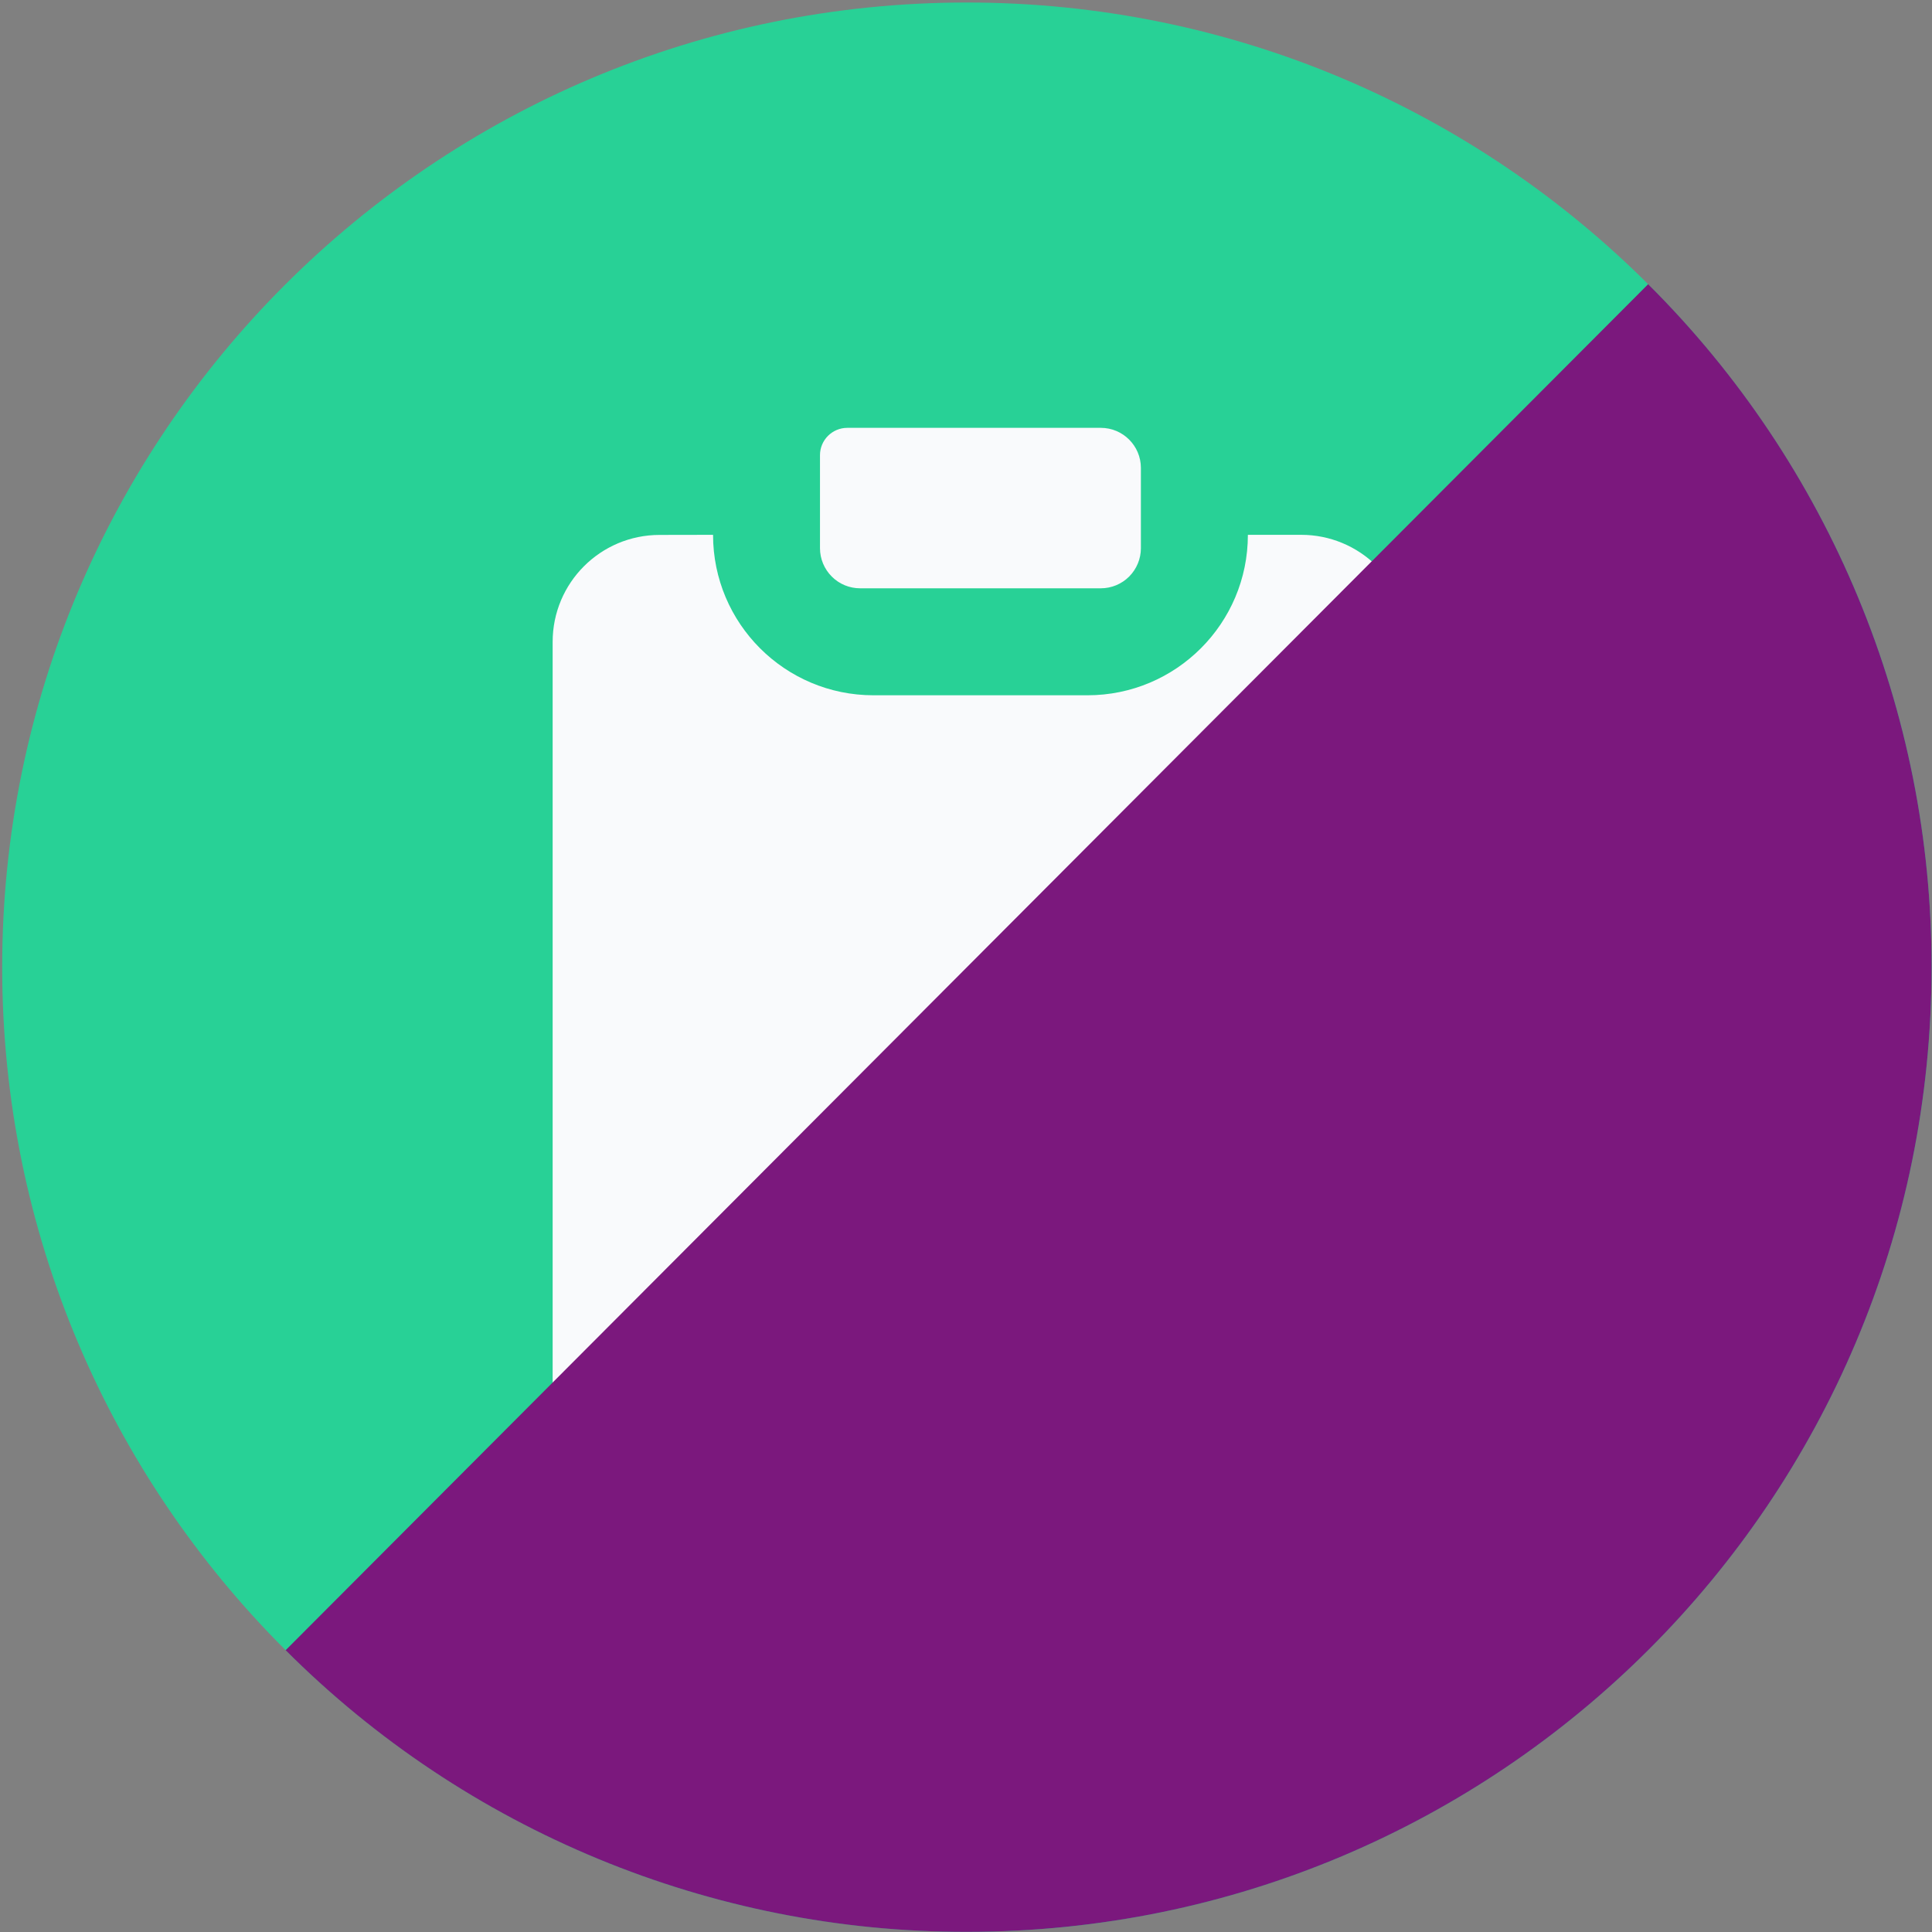 <svg width="40" height="40" viewBox="0 0 40 40" fill="none" xmlns="http://www.w3.org/2000/svg">
<rect x="0" y="0" width="40" height="40" fill="#808080" stroke="none"/>
<path d="M39.991 20.025C39.991 31.055 31.049 39.997 20.018 39.997C8.987 39.997 0.046 31.055 0.045 20.025C0.045 8.995 8.987 0.052 20.018 0.052C31.049 0.052 39.991 8.994 39.991 20.025Z" fill="#28D196"/>
<path fill-rule="evenodd" clip-rule="evenodd" d="M23.621 9.688C23.621 9.23 23.249 8.858 22.791 8.858L17.543 8.858C17.231 8.858 16.977 9.111 16.977 9.423V11.35C16.977 11.57 17.065 11.781 17.221 11.937C17.376 12.093 17.587 12.18 17.807 12.18H22.791C23.011 12.18 23.222 12.093 23.378 11.937C23.533 11.781 23.621 11.57 23.621 11.35V9.688ZM18.085 14.395C16.25 14.395 14.763 12.908 14.763 11.073L13.656 11.075C12.433 11.075 11.442 12.066 11.442 13.289V28.786C11.442 29.373 11.675 29.937 12.09 30.352C12.505 30.767 13.069 31.001 13.656 31.001H26.941C28.164 31.001 29.155 30.009 29.155 28.786V13.289C29.156 12.702 28.923 12.138 28.508 11.723C28.093 11.307 27.53 11.073 26.943 11.073H25.836C25.836 12.908 24.349 14.395 22.514 14.395H18.085Z" fill="#F9FAFC"/>
<g style="mix-blend-mode:overlay">
<path d="M39.991 20.025C39.991 31.055 31.049 39.997 20.018 39.997C14.729 40.004 9.654 37.906 5.914 34.166L34.123 5.884C37.885 9.627 39.997 14.717 39.991 20.025Z" fill="#7B187D"/>
</g>
</svg>
